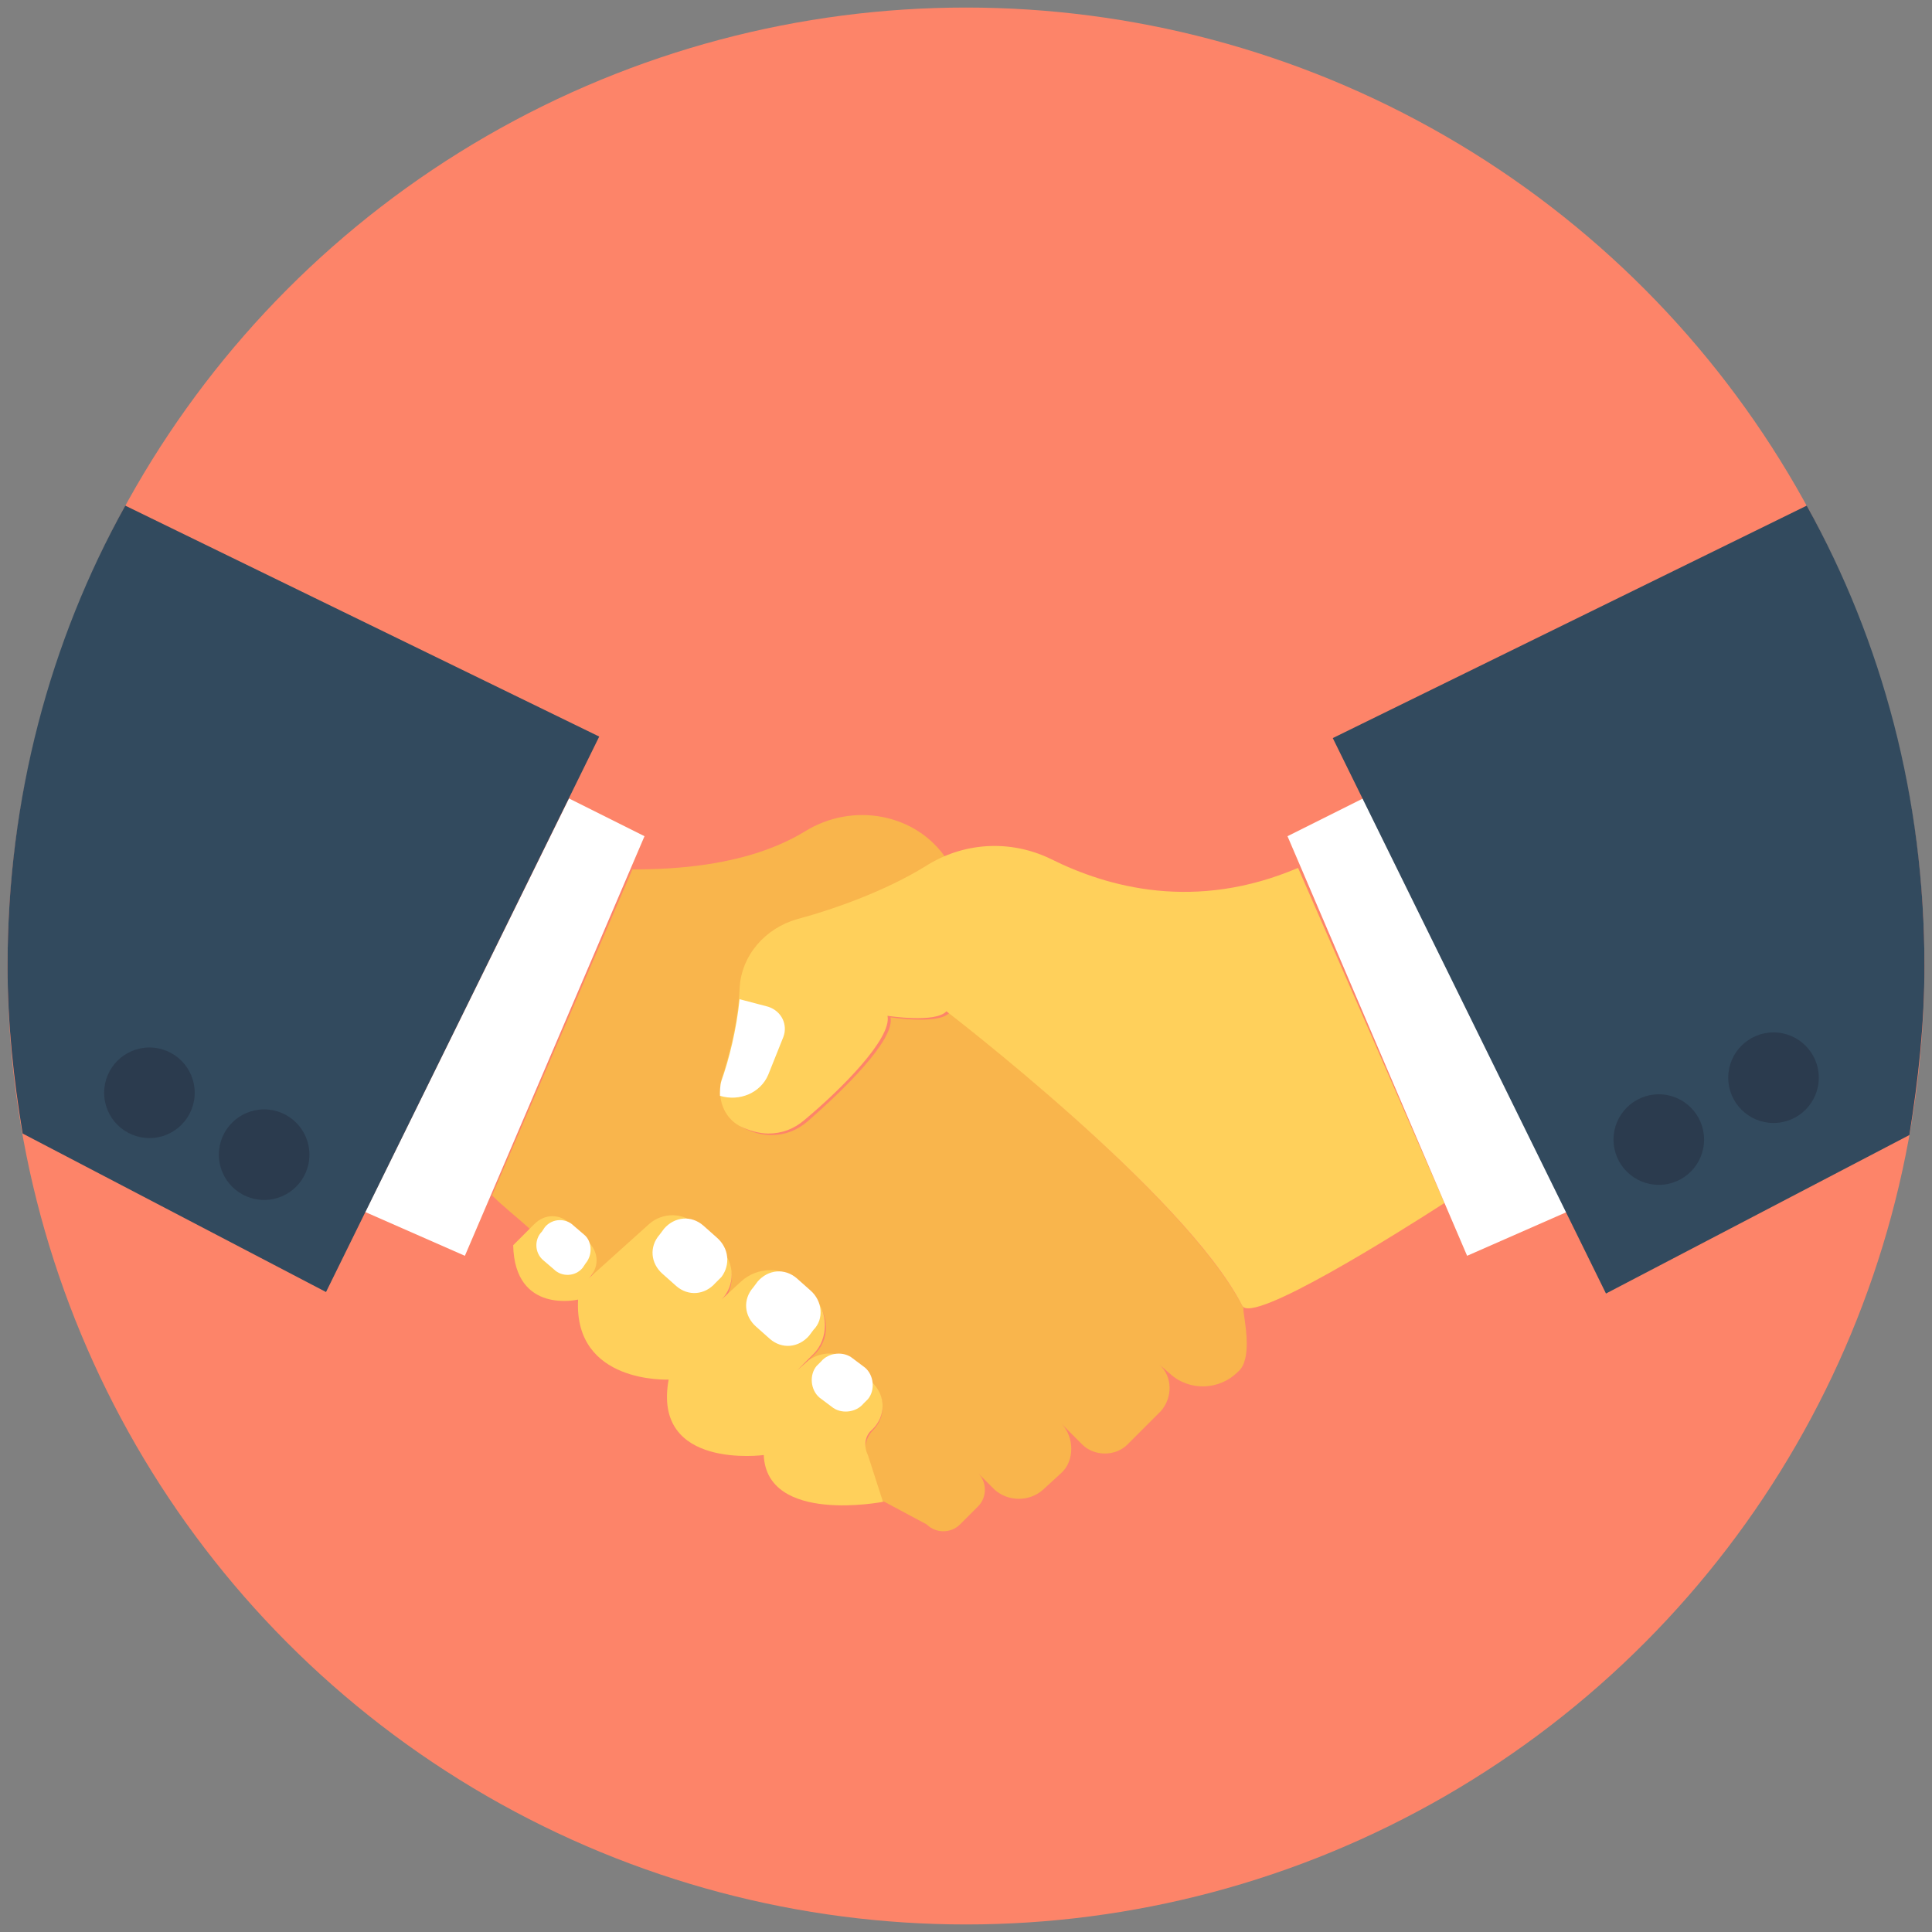 <?xml version="1.0" ?><!DOCTYPE svg  PUBLIC '-//W3C//DTD SVG 1.1//EN'  'http://www.w3.org/Graphics/SVG/1.1/DTD/svg11.dtd'><svg enable-background="new 0 0 128 128" id="Layer_1" version="1.1" viewBox="0 0 128 128" xml:space="preserve" xmlns="http://www.w3.org/2000/svg" xmlns:xlink="http://www.w3.org/1999/xlink"><rect x="0" y="0" width="128" height="128" fill="#808080" stroke="none"/><g><circle cx="64" cy="64" fill="#FD8469" r="63.5"/><path d="M82.6,89c0,0.7-0.1,1.5-0.6,1.9c-1.2,1.2-3.2,1.3-4.5,0.1l-0.7-0.6c0.9,0.8,0.9,2.2,0.1,3.1l-2.2,2.2   c-0.8,0.8-2.2,0.8-3,0l-1.4-1.4c0.9,0.9,0.9,2.5,0,3.3l-1.2,1.1c-0.9,0.8-2.3,0.8-3.2,0l-1.1-1.1c0.6,0.6,0.6,1.6,0,2.2l-1.2,1.2   c-0.6,0.6-1.6,0.6-2.2,0l-2.8-1.5c0,0-0.1,0-0.2-0.1l-1-2.9c-0.2-0.6,0-1.3,0.4-1.7c0.9-0.9,0.9-2.2,0-3.1l-1.3-1.3   c-0.8-0.8-2-0.9-2.9-0.2l-0.8,0.7l1.1-1.1c1.1-1,1.1-2.7,0-3.8l-1-1c-1.1-1.1-2.7-1.1-3.8,0l-1.3,1.3c0.9-0.9,0.9-2.4,0-3.3   l-1.6-1.6c-0.9-0.9-2.3-0.9-3.2-0.1l-3.9,3.4c0,0,0,0,0,0c0.5-0.7,0.4-1.6-0.1-2.2l-1.2-1.2c-0.7-0.7-1.7-0.7-2.4,0l-0.2,0.2   c-1-0.9-1.9-1.6-2.6-2.3l9.3-21.6c2.7,0,7.6-0.2,11.4-2.5c3.2-2,7.4-1.2,9.4,1.8c-0.4,0.2-0.8,0.4-1.2,0.6   c-2.6,1.7-5.9,2.8-8.5,3.5c-2.1,0.6-3.6,2.4-3.8,4.6c-0.1,2.2-0.7,4.5-1.2,6c-0.4,1.2,0.1,2.4,1.2,3.1c0.6,0.3,1.2,0.5,1.9,0.5   c0.9,0,1.7-0.3,2.4-0.9c2.4-2.1,5.8-5.4,5.5-6.9c0,0,3.2,0.5,3.9-0.3c0,0,15.8,12.2,19.5,19.6c0,0,0,0,0,0   C82.3,86.7,82.6,87.9,82.6,89z" fill="#F9B54C"/><path d="M95.7,79.7c-3.1,2-12.8,8.1-13.4,6.8C78.5,79.1,62.7,67,62.7,67c-0.7,0.8-3.9,0.3-3.9,0.3   c0.3,1.5-3.1,4.9-5.5,6.9c-0.7,0.6-1.5,0.9-2.4,0.9c-0.6,0-1.3-0.2-1.9-0.5c-1.1-0.6-1.5-1.9-1.2-3.1c0.5-1.5,1.1-3.8,1.2-6   c0.1-2.2,1.7-4,3.8-4.6c2.6-0.7,5.9-1.9,8.5-3.5c2.5-1.6,5.6-1.8,8.3-0.5c3.8,1.9,9.6,3.5,16.4,0.6L95.7,79.7z" fill="#FFD05B"/><path d="M57.8,94.7c0.9-0.9,0.9-2.2,0-3.1l-1.3-1.3c-0.8-0.8-2-0.8-2.9-0.2l-0.8,0.7l1.1-1.1c1-1,1-2.8,0-3.8l-1-1   c-1-1-2.7-1-3.8,0l-1.3,1.2c0.9-0.9,0.9-2.4,0-3.3l-1.6-1.6c-0.9-0.9-2.3-0.9-3.2-0.1L39,84.7c0.7-0.7,0.7-1.7,0-2.4l-1.2-1.2   c-0.7-0.7-1.7-0.7-2.4,0L34,82.5c0.1,4.6,4.3,3.6,4.3,3.6c-0.3,5.6,6,5.3,6,5.3c-1.1,6,6.3,5,6.3,5c0.2,4.6,7.9,3.1,7.9,3.1l-1-3.1   C57.2,95.8,57.3,95.1,57.8,94.7z" fill="#FFD05B"/><path d="M38.8,83.7l-0.2,0.3c-0.5,0.6-1.4,0.6-1.9,0.1l-0.7-0.6c-0.6-0.5-0.6-1.4-0.1-1.9l0.2-0.3   c0.5-0.6,1.4-0.6,1.9-0.1l0.7,0.6C39.2,82.2,39.3,83.1,38.8,83.7z" fill="#FFFFFF"/><path d="M47.8,84.6L47.4,85c-0.7,0.8-1.8,0.9-2.6,0.2l-0.9-0.8c-0.8-0.7-0.9-1.8-0.2-2.6l0.3-0.4   c0.7-0.8,1.8-0.9,2.6-0.2l0.9,0.8C48.3,82.7,48.4,83.8,47.8,84.6z" fill="#FFFFFF"/><path d="M53.9,88.1l-0.3,0.4c-0.7,0.8-1.8,0.9-2.6,0.2l-0.9-0.8c-0.8-0.7-0.9-1.8-0.2-2.6l0.3-0.4   c0.7-0.8,1.8-0.9,2.6-0.2l0.9,0.8C54.5,86.2,54.6,87.4,53.9,88.1z" fill="#FFFFFF"/><path d="M57.5,92.7L57.2,93c-0.5,0.6-1.5,0.7-2.1,0.2l-0.8-0.6c-0.6-0.5-0.7-1.5-0.2-2.1l0.3-0.3   c0.5-0.6,1.5-0.7,2.1-0.2l0.8,0.6C57.9,91.1,58,92.1,57.5,92.7z" fill="#FFFFFF"/><path d="M50.9,71.2l1-2.5c0.3-0.8-0.1-1.7-1-2l-1.9-0.5c-0.2,2-0.7,4-1.2,5.4c-0.1,0.3-0.1,0.7-0.1,1   C49,73,50.4,72.4,50.9,71.2z" fill="#FFFFFF"/><polygon fill="#FFFFFF" points="103.8,80.3 97.2,83.2 85.3,55.4 90.3,52.9  "/><path d="M127.5,64c0-11.1-2.8-21.5-7.8-30.5L88.3,48.9l18.1,36.8l20.1-10.5C127.1,71.5,127.5,67.8,127.5,64z" fill="#324A5E"/><polygon fill="#FFFFFF" points="42.7,55.4 30.8,83.2 24.2,80.3 37.7,52.9  "/><path d="M0.5,64c0,3.8,0.4,7.5,1,11.1l20.1,10.5l18.1-36.8L8.3,33.5C3.3,42.5,0.5,52.9,0.5,64z" fill="#324A5E"/><circle cx="109.9" cy="75.5" fill="#2B3B4E" r="3"/><circle cx="117.5" cy="71.4" fill="#2B3B4E" r="3"/><circle cx="17.5" cy="76.5" fill="#2B3B4E" r="3"/><circle cx="9.9" cy="72.4" fill="#2B3B4E" r="3"/></g></svg>